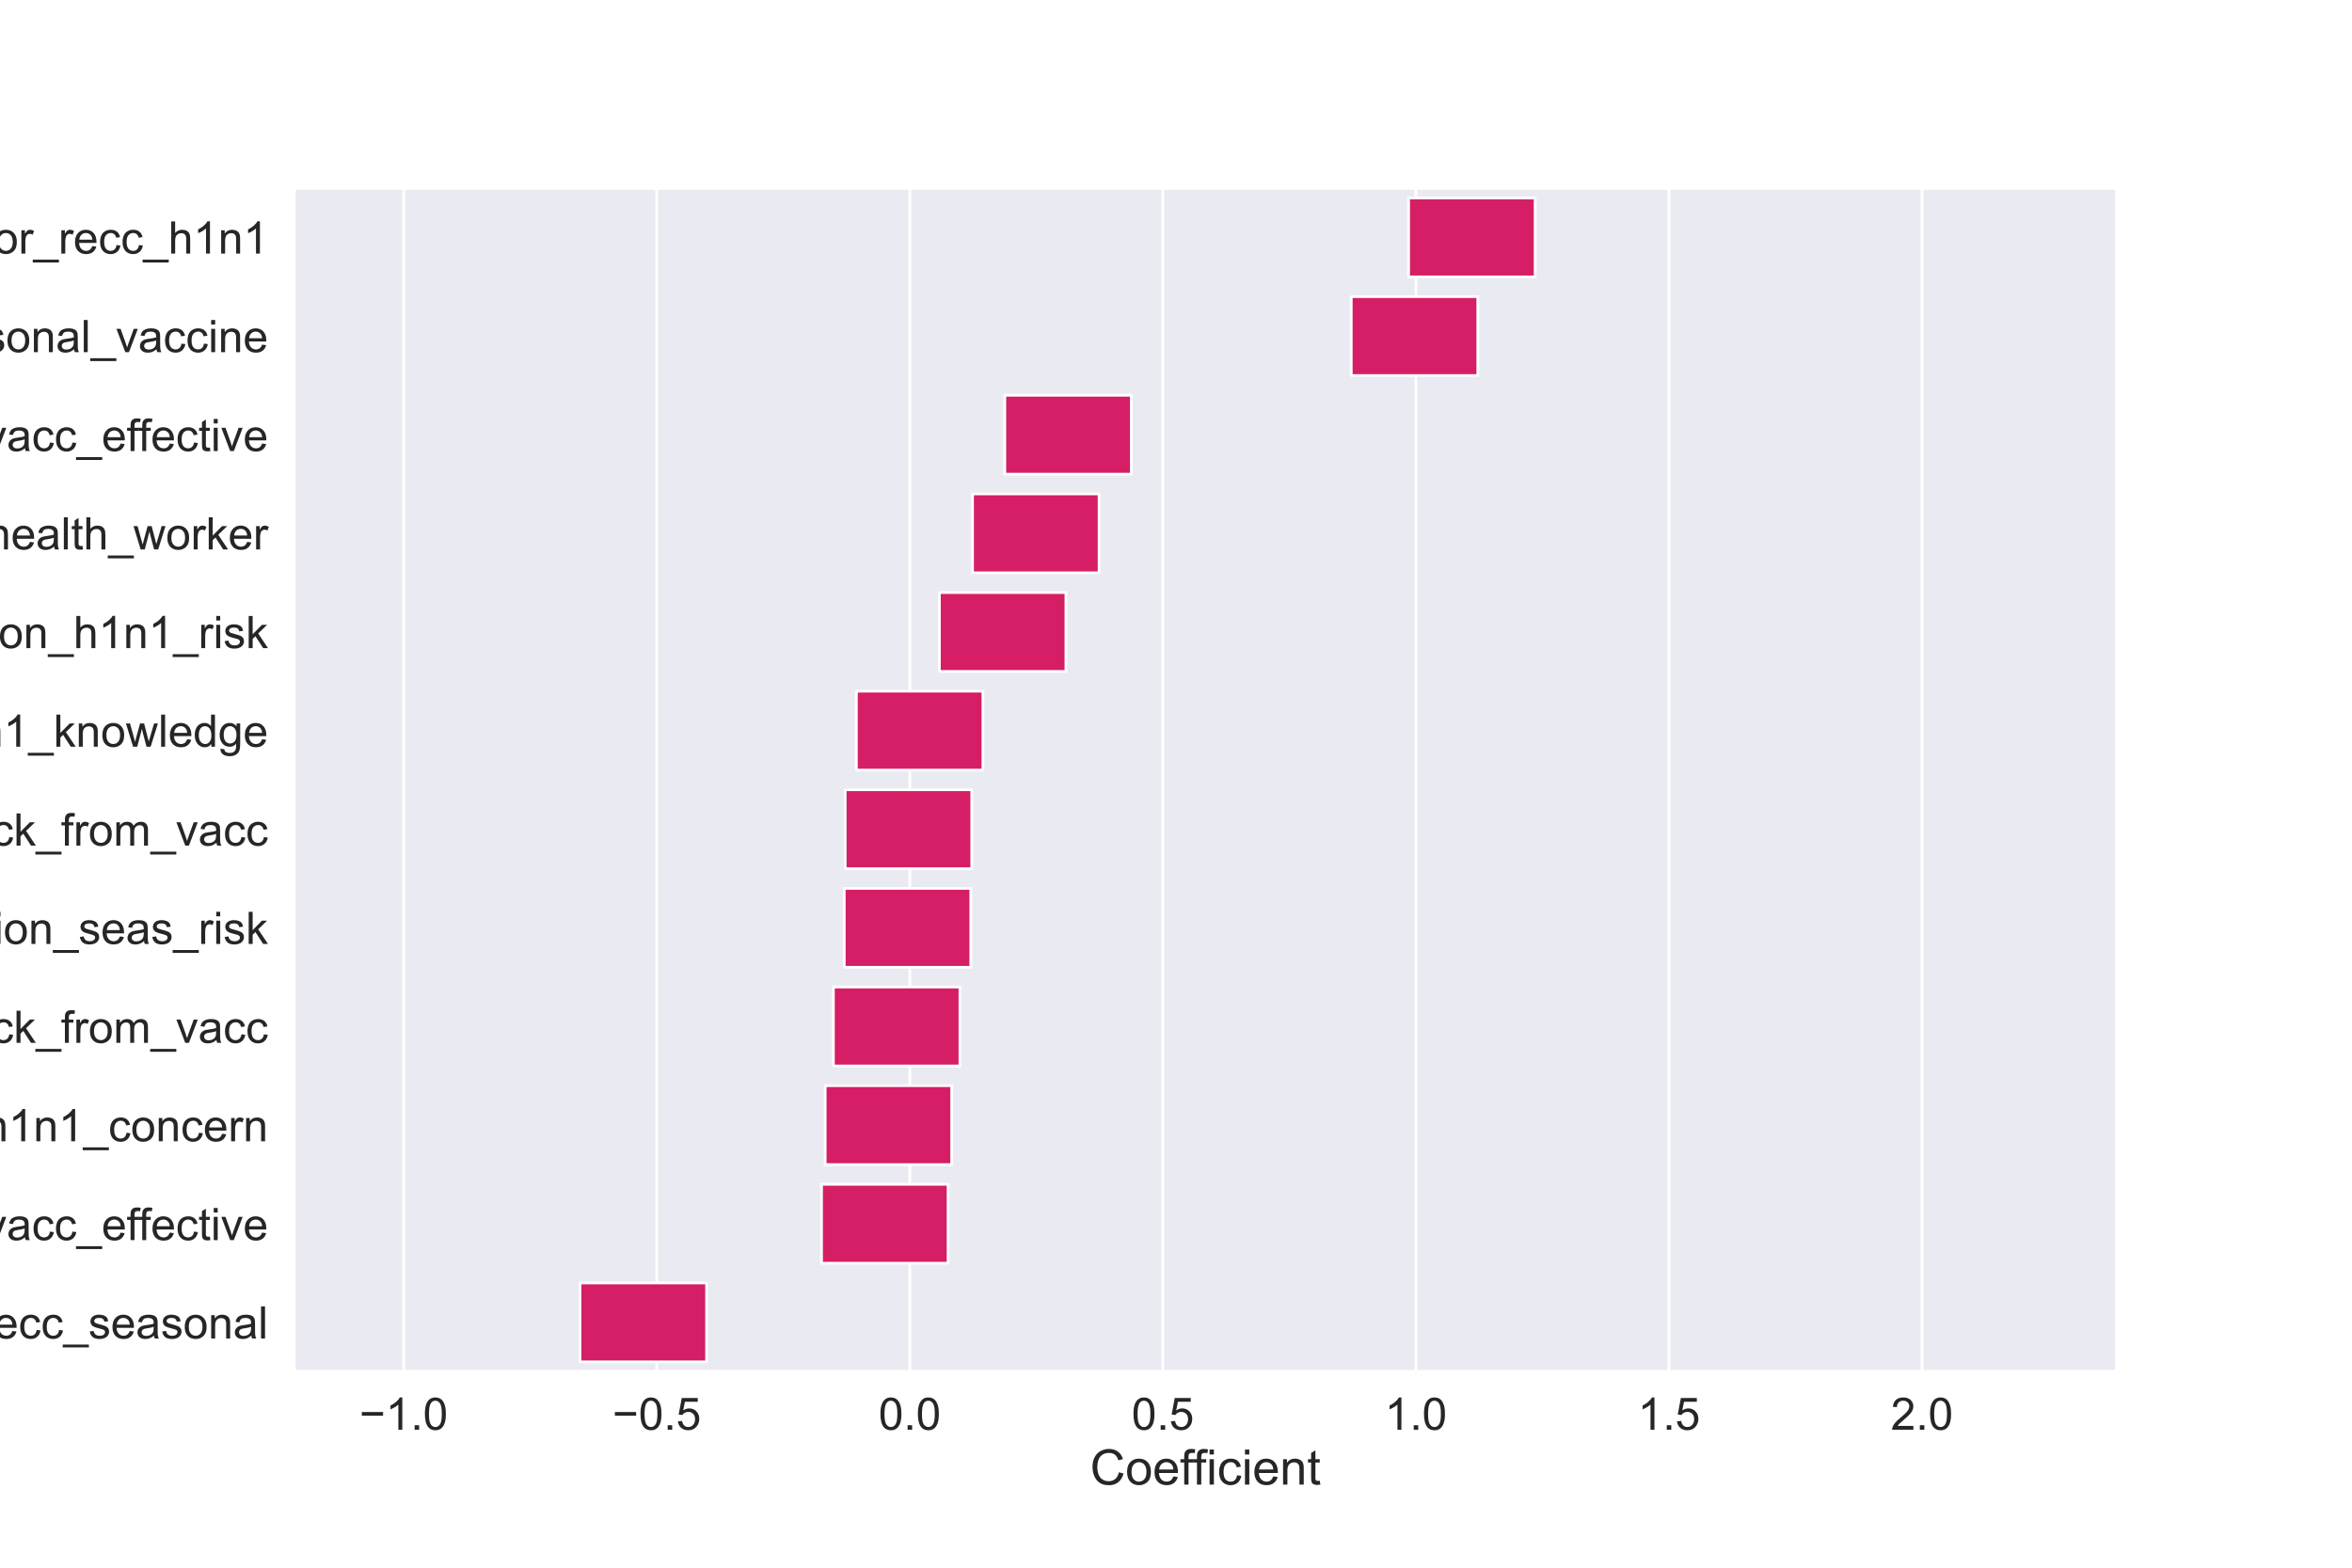 <?xml version="1.0" encoding="utf-8" standalone="no"?>
<!DOCTYPE svg PUBLIC "-//W3C//DTD SVG 1.1//EN"
  "http://www.w3.org/Graphics/SVG/1.1/DTD/svg11.dtd">
<!-- Created with matplotlib (https://matplotlib.org/) -->
<svg height="576pt" version="1.1" viewBox="0 0 864 576" width="864pt" xmlns="http://www.w3.org/2000/svg" xmlns:xlink="http://www.w3.org/1999/xlink">
 <defs>
  <style type="text/css">*{stroke-linecap:butt;stroke-linejoin:round;}</style>
 </defs>
 <g id="figure_1">
  <g id="patch_1">
   <path d="M 0 576 
L 864 576 
L 864 0 
L 0 0 
z
" style="fill:#ffffff;"/>
  </g>
  <g id="axes_1">
   <g id="patch_2">
    <path d="M 108 504 
L 777.6 504 
L 777.6 69.12 
L 108 69.12 
z
" style="fill:#eaeaf2;"/>
   </g>
   <g id="matplotlib.axis_1">
    <g id="xtick_1">
     <g id="line2d_1">
      <path clip-path="url(#pd61bb22410)" d="M 148.289 504 
L 148.289 69.12 
" style="fill:none;stroke:#ffffff;stroke-linecap:round;"/>
     </g>
     <g id="text_1">
      <!-- −1.0 -->
      <g style="fill:#262626;" transform="translate(132.003 525.31)scale(0.165 -0.165)">
       <defs>
        <path d="M 52.828 31.203 
L 5.562 31.203 
L 5.562 39.406 
L 52.828 39.406 
z
" id="ArialMT-8722"/>
        <path d="M 37.25 0 
L 28.469 0 
L 28.469 56 
Q 25.297 52.984 20.141 49.953 
Q 14.984 46.922 10.891 45.406 
L 10.891 53.906 
Q 18.266 57.375 23.781 62.297 
Q 29.297 67.234 31.594 71.875 
L 37.25 71.875 
z
" id="ArialMT-49"/>
        <path d="M 9.078 0 
L 9.078 10.016 
L 19.094 10.016 
L 19.094 0 
z
" id="ArialMT-46"/>
        <path d="M 4.156 35.297 
Q 4.156 48 6.766 55.734 
Q 9.375 63.484 14.516 67.672 
Q 19.672 71.875 27.484 71.875 
Q 33.25 71.875 37.594 69.547 
Q 41.938 67.234 44.766 62.859 
Q 47.609 58.5 49.219 52.219 
Q 50.828 45.953 50.828 35.297 
Q 50.828 22.703 48.234 14.969 
Q 45.656 7.234 40.5 3 
Q 35.359 -1.219 27.484 -1.219 
Q 17.141 -1.219 11.234 6.203 
Q 4.156 15.141 4.156 35.297 
z
M 13.188 35.297 
Q 13.188 17.672 17.312 11.828 
Q 21.438 6 27.484 6 
Q 33.547 6 37.672 11.859 
Q 41.797 17.719 41.797 35.297 
Q 41.797 52.984 37.672 58.781 
Q 33.547 64.594 27.391 64.594 
Q 21.344 64.594 17.719 59.469 
Q 13.188 52.938 13.188 35.297 
z
" id="ArialMT-48"/>
       </defs>
       <use xlink:href="#ArialMT-8722"/>
       <use x="58.398" xlink:href="#ArialMT-49"/>
       <use x="114.014" xlink:href="#ArialMT-46"/>
       <use x="141.797" xlink:href="#ArialMT-48"/>
      </g>
     </g>
    </g>
    <g id="xtick_2">
     <g id="line2d_2">
      <path clip-path="url(#pd61bb22410)" d="M 241.247 504 
L 241.247 69.12 
" style="fill:none;stroke:#ffffff;stroke-linecap:round;"/>
     </g>
     <g id="text_2">
      <!-- −0.5 -->
      <g style="fill:#262626;" transform="translate(224.961 525.31)scale(0.165 -0.165)">
       <defs>
        <path d="M 4.156 18.75 
L 13.375 19.531 
Q 14.406 12.797 18.141 9.391 
Q 21.875 6 27.156 6 
Q 33.5 6 37.891 10.781 
Q 42.281 15.578 42.281 23.484 
Q 42.281 31 38.062 35.344 
Q 33.844 39.703 27 39.703 
Q 22.75 39.703 19.328 37.766 
Q 15.922 35.844 13.969 32.766 
L 5.719 33.844 
L 12.641 70.609 
L 48.25 70.609 
L 48.25 62.203 
L 19.672 62.203 
L 15.828 42.969 
Q 22.266 47.469 29.344 47.469 
Q 38.719 47.469 45.156 40.969 
Q 51.609 34.469 51.609 24.266 
Q 51.609 14.547 45.953 7.469 
Q 39.062 -1.219 27.156 -1.219 
Q 17.391 -1.219 11.203 4.25 
Q 5.031 9.719 4.156 18.75 
z
" id="ArialMT-53"/>
       </defs>
       <use xlink:href="#ArialMT-8722"/>
       <use x="58.398" xlink:href="#ArialMT-48"/>
       <use x="114.014" xlink:href="#ArialMT-46"/>
       <use x="141.797" xlink:href="#ArialMT-53"/>
      </g>
     </g>
    </g>
    <g id="xtick_3">
     <g id="line2d_3">
      <path clip-path="url(#pd61bb22410)" d="M 334.205 504 
L 334.205 69.12 
" style="fill:none;stroke:#ffffff;stroke-linecap:round;"/>
     </g>
     <g id="text_3">
      <!-- 0.0 -->
      <g style="fill:#262626;" transform="translate(322.737 525.31)scale(0.165 -0.165)">
       <use xlink:href="#ArialMT-48"/>
       <use x="55.615" xlink:href="#ArialMT-46"/>
       <use x="83.398" xlink:href="#ArialMT-48"/>
      </g>
     </g>
    </g>
    <g id="xtick_4">
     <g id="line2d_4">
      <path clip-path="url(#pd61bb22410)" d="M 427.163 504 
L 427.163 69.12 
" style="fill:none;stroke:#ffffff;stroke-linecap:round;"/>
     </g>
     <g id="text_4">
      <!-- 0.5 -->
      <g style="fill:#262626;" transform="translate(415.695 525.31)scale(0.165 -0.165)">
       <use xlink:href="#ArialMT-48"/>
       <use x="55.615" xlink:href="#ArialMT-46"/>
       <use x="83.398" xlink:href="#ArialMT-53"/>
      </g>
     </g>
    </g>
    <g id="xtick_5">
     <g id="line2d_5">
      <path clip-path="url(#pd61bb22410)" d="M 520.121 504 
L 520.121 69.12 
" style="fill:none;stroke:#ffffff;stroke-linecap:round;"/>
     </g>
     <g id="text_5">
      <!-- 1.0 -->
      <g style="fill:#262626;" transform="translate(508.653 525.31)scale(0.165 -0.165)">
       <use xlink:href="#ArialMT-49"/>
       <use x="55.615" xlink:href="#ArialMT-46"/>
       <use x="83.398" xlink:href="#ArialMT-48"/>
      </g>
     </g>
    </g>
    <g id="xtick_6">
     <g id="line2d_6">
      <path clip-path="url(#pd61bb22410)" d="M 613.078 504 
L 613.078 69.12 
" style="fill:none;stroke:#ffffff;stroke-linecap:round;"/>
     </g>
     <g id="text_6">
      <!-- 1.5 -->
      <g style="fill:#262626;" transform="translate(601.611 525.31)scale(0.165 -0.165)">
       <use xlink:href="#ArialMT-49"/>
       <use x="55.615" xlink:href="#ArialMT-46"/>
       <use x="83.398" xlink:href="#ArialMT-53"/>
      </g>
     </g>
    </g>
    <g id="xtick_7">
     <g id="line2d_7">
      <path clip-path="url(#pd61bb22410)" d="M 706.036 504 
L 706.036 69.12 
" style="fill:none;stroke:#ffffff;stroke-linecap:round;"/>
     </g>
     <g id="text_7">
      <!-- 2.0 -->
      <g style="fill:#262626;" transform="translate(694.569 525.31)scale(0.165 -0.165)">
       <defs>
        <path d="M 50.344 8.453 
L 50.344 0 
L 3.031 0 
Q 2.938 3.172 4.047 6.109 
Q 5.859 10.938 9.828 15.625 
Q 13.812 20.312 21.344 26.469 
Q 33.016 36.031 37.109 41.625 
Q 41.219 47.219 41.219 52.203 
Q 41.219 57.422 37.469 61 
Q 33.734 64.594 27.734 64.594 
Q 21.391 64.594 17.578 60.781 
Q 13.766 56.984 13.719 50.25 
L 4.688 51.172 
Q 5.609 61.281 11.656 66.578 
Q 17.719 71.875 27.938 71.875 
Q 38.234 71.875 44.234 66.156 
Q 50.25 60.453 50.25 52 
Q 50.25 47.703 48.484 43.547 
Q 46.734 39.406 42.656 34.812 
Q 38.578 30.219 29.109 22.219 
Q 21.188 15.578 18.938 13.203 
Q 16.703 10.844 15.234 8.453 
z
" id="ArialMT-50"/>
       </defs>
       <use xlink:href="#ArialMT-50"/>
       <use x="55.615" xlink:href="#ArialMT-46"/>
       <use x="83.398" xlink:href="#ArialMT-48"/>
      </g>
     </g>
    </g>
    <g id="text_8">
     <!-- Coefficient -->
     <g style="fill:#262626;" transform="translate(400.438 545.474)scale(0.18 -0.18)">
      <defs>
       <path d="M 58.797 25.094 
L 68.266 22.703 
Q 65.281 11.031 57.547 4.906 
Q 49.812 -1.219 38.625 -1.219 
Q 27.047 -1.219 19.797 3.484 
Q 12.547 8.203 8.766 17.141 
Q 4.984 26.078 4.984 36.328 
Q 4.984 47.516 9.25 55.828 
Q 13.531 64.156 21.406 68.469 
Q 29.297 72.797 38.766 72.797 
Q 49.516 72.797 56.828 67.328 
Q 64.156 61.859 67.047 51.953 
L 57.719 49.75 
Q 55.219 57.562 50.484 61.125 
Q 45.75 64.703 38.578 64.703 
Q 30.328 64.703 24.781 60.734 
Q 19.234 56.781 16.984 50.109 
Q 14.75 43.453 14.75 36.375 
Q 14.75 27.25 17.406 20.438 
Q 20.062 13.625 25.672 10.25 
Q 31.297 6.891 37.844 6.891 
Q 45.797 6.891 51.312 11.469 
Q 56.844 16.062 58.797 25.094 
z
" id="ArialMT-67"/>
       <path d="M 3.328 25.922 
Q 3.328 40.328 11.328 47.266 
Q 18.016 53.031 27.641 53.031 
Q 38.328 53.031 45.109 46.016 
Q 51.906 39.016 51.906 26.656 
Q 51.906 16.656 48.906 10.906 
Q 45.906 5.172 40.156 2 
Q 34.422 -1.172 27.641 -1.172 
Q 16.75 -1.172 10.031 5.812 
Q 3.328 12.797 3.328 25.922 
z
M 12.359 25.922 
Q 12.359 15.969 16.703 11.016 
Q 21.047 6.062 27.641 6.062 
Q 34.188 6.062 38.531 11.031 
Q 42.875 16.016 42.875 26.219 
Q 42.875 35.844 38.5 40.797 
Q 34.125 45.75 27.641 45.75 
Q 21.047 45.75 16.703 40.812 
Q 12.359 35.891 12.359 25.922 
z
" id="ArialMT-111"/>
       <path d="M 42.094 16.703 
L 51.172 15.578 
Q 49.031 7.625 43.219 3.219 
Q 37.406 -1.172 28.375 -1.172 
Q 17 -1.172 10.328 5.828 
Q 3.656 12.844 3.656 25.484 
Q 3.656 38.578 10.391 45.797 
Q 17.141 53.031 27.875 53.031 
Q 38.281 53.031 44.875 45.953 
Q 51.469 38.875 51.469 26.031 
Q 51.469 25.25 51.422 23.688 
L 12.75 23.688 
Q 13.234 15.141 17.578 10.594 
Q 21.922 6.062 28.422 6.062 
Q 33.25 6.062 36.672 8.594 
Q 40.094 11.141 42.094 16.703 
z
M 13.234 30.906 
L 42.188 30.906 
Q 41.609 37.453 38.875 40.719 
Q 34.672 45.797 27.984 45.797 
Q 21.922 45.797 17.797 41.75 
Q 13.672 37.703 13.234 30.906 
z
" id="ArialMT-101"/>
       <path d="M 8.688 0 
L 8.688 45.016 
L 0.922 45.016 
L 0.922 51.859 
L 8.688 51.859 
L 8.688 57.375 
Q 8.688 62.594 9.625 65.141 
Q 10.891 68.562 14.078 70.672 
Q 17.281 72.797 23.047 72.797 
Q 26.766 72.797 31.25 71.922 
L 29.938 64.266 
Q 27.203 64.75 24.75 64.75 
Q 20.75 64.75 19.094 63.031 
Q 17.438 61.328 17.438 56.641 
L 17.438 51.859 
L 27.547 51.859 
L 27.547 45.016 
L 17.438 45.016 
L 17.438 0 
z
" id="ArialMT-102"/>
       <path d="M 6.641 61.469 
L 6.641 71.578 
L 15.438 71.578 
L 15.438 61.469 
z
M 6.641 0 
L 6.641 51.859 
L 15.438 51.859 
L 15.438 0 
z
" id="ArialMT-105"/>
       <path d="M 40.438 19 
L 49.078 17.875 
Q 47.656 8.938 41.812 3.875 
Q 35.984 -1.172 27.484 -1.172 
Q 16.844 -1.172 10.375 5.781 
Q 3.906 12.75 3.906 25.734 
Q 3.906 34.125 6.688 40.422 
Q 9.469 46.734 15.156 49.875 
Q 20.844 53.031 27.547 53.031 
Q 35.984 53.031 41.359 48.75 
Q 46.734 44.484 48.25 36.625 
L 39.703 35.297 
Q 38.484 40.531 35.375 43.156 
Q 32.281 45.797 27.875 45.797 
Q 21.234 45.797 17.078 41.031 
Q 12.938 36.281 12.938 25.984 
Q 12.938 15.531 16.938 10.797 
Q 20.953 6.062 27.391 6.062 
Q 32.562 6.062 36.031 9.234 
Q 39.5 12.406 40.438 19 
z
" id="ArialMT-99"/>
       <path d="M 6.594 0 
L 6.594 51.859 
L 14.5 51.859 
L 14.5 44.484 
Q 20.219 53.031 31 53.031 
Q 35.688 53.031 39.625 51.344 
Q 43.562 49.656 45.516 46.922 
Q 47.469 44.188 48.25 40.438 
Q 48.734 37.984 48.734 31.891 
L 48.734 0 
L 39.938 0 
L 39.938 31.547 
Q 39.938 36.922 38.906 39.578 
Q 37.891 42.234 35.281 43.812 
Q 32.672 45.406 29.156 45.406 
Q 23.531 45.406 19.453 41.844 
Q 15.375 38.281 15.375 28.328 
L 15.375 0 
z
" id="ArialMT-110"/>
       <path d="M 25.781 7.859 
L 27.047 0.094 
Q 23.344 -0.688 20.406 -0.688 
Q 15.625 -0.688 12.984 0.828 
Q 10.359 2.344 9.281 4.812 
Q 8.203 7.281 8.203 15.188 
L 8.203 45.016 
L 1.766 45.016 
L 1.766 51.859 
L 8.203 51.859 
L 8.203 64.703 
L 16.938 69.969 
L 16.938 51.859 
L 25.781 51.859 
L 25.781 45.016 
L 16.938 45.016 
L 16.938 14.703 
Q 16.938 10.938 17.406 9.859 
Q 17.875 8.797 18.922 8.156 
Q 19.969 7.516 21.922 7.516 
Q 23.391 7.516 25.781 7.859 
z
" id="ArialMT-116"/>
      </defs>
      <use xlink:href="#ArialMT-67"/>
      <use x="72.217" xlink:href="#ArialMT-111"/>
      <use x="127.832" xlink:href="#ArialMT-101"/>
      <use x="183.447" xlink:href="#ArialMT-102"/>
      <use x="209.48" xlink:href="#ArialMT-102"/>
      <use x="237.264" xlink:href="#ArialMT-105"/>
      <use x="259.48" xlink:href="#ArialMT-99"/>
      <use x="309.48" xlink:href="#ArialMT-105"/>
      <use x="331.697" xlink:href="#ArialMT-101"/>
      <use x="387.312" xlink:href="#ArialMT-110"/>
      <use x="442.928" xlink:href="#ArialMT-116"/>
     </g>
    </g>
   </g>
   <g id="matplotlib.axis_2">
    <g id="ytick_1">
     <g id="text_9">
      <!-- doctor_recc_h1n1 -->
      <g style="fill:#262626;" transform="translate(-33.577 93.17)scale(0.165 -0.165)">
       <defs>
        <path d="M 40.234 0 
L 40.234 6.547 
Q 35.297 -1.172 25.734 -1.172 
Q 19.531 -1.172 14.328 2.25 
Q 9.125 5.672 6.266 11.797 
Q 3.422 17.922 3.422 25.875 
Q 3.422 33.641 6 39.969 
Q 8.594 46.297 13.766 49.656 
Q 18.953 53.031 25.344 53.031 
Q 30.031 53.031 33.688 51.047 
Q 37.359 49.078 39.656 45.906 
L 39.656 71.578 
L 48.391 71.578 
L 48.391 0 
z
M 12.453 25.875 
Q 12.453 15.922 16.641 10.984 
Q 20.844 6.062 26.562 6.062 
Q 32.328 6.062 36.344 10.766 
Q 40.375 15.484 40.375 25.141 
Q 40.375 35.797 36.266 40.766 
Q 32.172 45.75 26.172 45.75 
Q 20.312 45.75 16.375 40.969 
Q 12.453 36.188 12.453 25.875 
z
" id="ArialMT-100"/>
        <path d="M 6.5 0 
L 6.5 51.859 
L 14.406 51.859 
L 14.406 44 
Q 17.438 49.516 20 51.266 
Q 22.562 53.031 25.641 53.031 
Q 30.078 53.031 34.672 50.203 
L 31.641 42.047 
Q 28.422 43.953 25.203 43.953 
Q 22.312 43.953 20.016 42.219 
Q 17.719 40.484 16.75 37.406 
Q 15.281 32.719 15.281 27.156 
L 15.281 0 
z
" id="ArialMT-114"/>
        <path d="M -1.516 -19.875 
L -1.516 -13.531 
L 56.734 -13.531 
L 56.734 -19.875 
z
" id="ArialMT-95"/>
        <path d="M 6.594 0 
L 6.594 71.578 
L 15.375 71.578 
L 15.375 45.906 
Q 21.531 53.031 30.906 53.031 
Q 36.672 53.031 40.922 50.75 
Q 45.172 48.484 47 44.484 
Q 48.828 40.484 48.828 32.859 
L 48.828 0 
L 40.047 0 
L 40.047 32.859 
Q 40.047 39.453 37.188 42.453 
Q 34.328 45.453 29.109 45.453 
Q 25.203 45.453 21.75 43.422 
Q 18.312 41.406 16.844 37.938 
Q 15.375 34.469 15.375 28.375 
L 15.375 0 
z
" id="ArialMT-104"/>
       </defs>
       <use xlink:href="#ArialMT-100"/>
       <use x="55.615" xlink:href="#ArialMT-111"/>
       <use x="111.23" xlink:href="#ArialMT-99"/>
       <use x="161.23" xlink:href="#ArialMT-116"/>
       <use x="189.014" xlink:href="#ArialMT-111"/>
       <use x="244.629" xlink:href="#ArialMT-114"/>
       <use x="277.93" xlink:href="#ArialMT-95"/>
       <use x="333.545" xlink:href="#ArialMT-114"/>
       <use x="366.846" xlink:href="#ArialMT-101"/>
       <use x="422.461" xlink:href="#ArialMT-99"/>
       <use x="472.461" xlink:href="#ArialMT-99"/>
       <use x="522.461" xlink:href="#ArialMT-95"/>
       <use x="578.076" xlink:href="#ArialMT-104"/>
       <use x="633.691" xlink:href="#ArialMT-49"/>
       <use x="689.307" xlink:href="#ArialMT-110"/>
       <use x="744.922" xlink:href="#ArialMT-49"/>
      </g>
     </g>
    </g>
    <g id="ytick_2">
     <g id="text_10">
      <!-- seasonal_vaccine -->
      <g style="fill:#262626;" transform="translate(-32.662 129.385)scale(0.165 -0.165)">
       <defs>
        <path d="M 3.078 15.484 
L 11.766 16.844 
Q 12.5 11.625 15.844 8.844 
Q 19.188 6.062 25.203 6.062 
Q 31.25 6.062 34.172 8.516 
Q 37.109 10.984 37.109 14.312 
Q 37.109 17.281 34.516 19 
Q 32.719 20.172 25.531 21.969 
Q 15.875 24.422 12.141 26.203 
Q 8.406 27.984 6.469 31.125 
Q 4.547 34.281 4.547 38.094 
Q 4.547 41.547 6.125 44.5 
Q 7.719 47.469 10.453 49.422 
Q 12.5 50.922 16.031 51.969 
Q 19.578 53.031 23.641 53.031 
Q 29.734 53.031 34.344 51.266 
Q 38.969 49.516 41.156 46.5 
Q 43.359 43.5 44.188 38.484 
L 35.594 37.312 
Q 35.016 41.312 32.203 43.547 
Q 29.391 45.797 24.266 45.797 
Q 18.219 45.797 15.625 43.797 
Q 13.031 41.797 13.031 39.109 
Q 13.031 37.406 14.109 36.031 
Q 15.188 34.625 17.484 33.688 
Q 18.797 33.203 25.25 31.453 
Q 34.578 28.953 38.25 27.359 
Q 41.938 25.781 44.031 22.75 
Q 46.141 19.734 46.141 15.234 
Q 46.141 10.844 43.578 6.953 
Q 41.016 3.078 36.172 0.953 
Q 31.344 -1.172 25.25 -1.172 
Q 15.141 -1.172 9.844 3.031 
Q 4.547 7.234 3.078 15.484 
z
" id="ArialMT-115"/>
        <path d="M 40.438 6.391 
Q 35.547 2.25 31.031 0.531 
Q 26.516 -1.172 21.344 -1.172 
Q 12.797 -1.172 8.203 3 
Q 3.609 7.172 3.609 13.672 
Q 3.609 17.484 5.344 20.625 
Q 7.078 23.781 9.891 25.688 
Q 12.703 27.594 16.219 28.562 
Q 18.797 29.25 24.031 29.891 
Q 34.672 31.156 39.703 32.906 
Q 39.75 34.719 39.75 35.203 
Q 39.75 40.578 37.25 42.781 
Q 33.891 45.75 27.25 45.75 
Q 21.047 45.75 18.094 43.578 
Q 15.141 41.406 13.719 35.891 
L 5.125 37.062 
Q 6.297 42.578 8.984 45.969 
Q 11.672 49.359 16.75 51.188 
Q 21.828 53.031 28.516 53.031 
Q 35.156 53.031 39.297 51.469 
Q 43.453 49.906 45.406 47.531 
Q 47.359 45.172 48.141 41.547 
Q 48.578 39.312 48.578 33.453 
L 48.578 21.734 
Q 48.578 9.469 49.141 6.219 
Q 49.703 2.984 51.375 0 
L 42.188 0 
Q 40.828 2.734 40.438 6.391 
z
M 39.703 26.031 
Q 34.906 24.078 25.344 22.703 
Q 19.922 21.922 17.672 20.938 
Q 15.438 19.969 14.203 18.094 
Q 12.984 16.219 12.984 13.922 
Q 12.984 10.406 15.641 8.062 
Q 18.312 5.719 23.438 5.719 
Q 28.516 5.719 32.469 7.938 
Q 36.422 10.156 38.281 14.016 
Q 39.703 17 39.703 22.797 
z
" id="ArialMT-97"/>
        <path d="M 6.391 0 
L 6.391 71.578 
L 15.188 71.578 
L 15.188 0 
z
" id="ArialMT-108"/>
        <path d="M 21 0 
L 1.266 51.859 
L 10.547 51.859 
L 21.688 20.797 
Q 23.484 15.766 25 10.359 
Q 26.172 14.453 28.266 20.219 
L 39.797 51.859 
L 48.828 51.859 
L 29.203 0 
z
" id="ArialMT-118"/>
       </defs>
       <use xlink:href="#ArialMT-115"/>
       <use x="50" xlink:href="#ArialMT-101"/>
       <use x="105.615" xlink:href="#ArialMT-97"/>
       <use x="161.23" xlink:href="#ArialMT-115"/>
       <use x="211.23" xlink:href="#ArialMT-111"/>
       <use x="266.846" xlink:href="#ArialMT-110"/>
       <use x="322.461" xlink:href="#ArialMT-97"/>
       <use x="378.076" xlink:href="#ArialMT-108"/>
       <use x="400.293" xlink:href="#ArialMT-95"/>
       <use x="455.908" xlink:href="#ArialMT-118"/>
       <use x="505.908" xlink:href="#ArialMT-97"/>
       <use x="561.523" xlink:href="#ArialMT-99"/>
       <use x="611.523" xlink:href="#ArialMT-99"/>
       <use x="661.523" xlink:href="#ArialMT-105"/>
       <use x="683.74" xlink:href="#ArialMT-110"/>
       <use x="739.355" xlink:href="#ArialMT-101"/>
      </g>
     </g>
    </g>
    <g id="ytick_3">
     <g id="text_11">
      <!-- opinion_h1n1_vacc_effective -->
      <g style="fill:#262626;" transform="translate(-114.02 165.726)scale(0.165 -0.165)">
       <defs>
        <path d="M 6.594 -19.875 
L 6.594 51.859 
L 14.594 51.859 
L 14.594 45.125 
Q 17.438 49.078 21 51.047 
Q 24.562 53.031 29.641 53.031 
Q 36.281 53.031 41.359 49.609 
Q 46.438 46.188 49.016 39.953 
Q 51.609 33.734 51.609 26.312 
Q 51.609 18.359 48.75 11.984 
Q 45.906 5.609 40.453 2.219 
Q 35.016 -1.172 29 -1.172 
Q 24.609 -1.172 21.109 0.688 
Q 17.625 2.547 15.375 5.375 
L 15.375 -19.875 
z
M 14.547 25.641 
Q 14.547 15.625 18.594 10.844 
Q 22.656 6.062 28.422 6.062 
Q 34.281 6.062 38.453 11.016 
Q 42.625 15.969 42.625 26.375 
Q 42.625 36.281 38.547 41.203 
Q 34.469 46.141 28.812 46.141 
Q 23.188 46.141 18.859 40.891 
Q 14.547 35.641 14.547 25.641 
z
" id="ArialMT-112"/>
       </defs>
       <use xlink:href="#ArialMT-111"/>
       <use x="55.615" xlink:href="#ArialMT-112"/>
       <use x="111.23" xlink:href="#ArialMT-105"/>
       <use x="133.447" xlink:href="#ArialMT-110"/>
       <use x="189.062" xlink:href="#ArialMT-105"/>
       <use x="211.279" xlink:href="#ArialMT-111"/>
       <use x="266.895" xlink:href="#ArialMT-110"/>
       <use x="322.51" xlink:href="#ArialMT-95"/>
       <use x="378.125" xlink:href="#ArialMT-104"/>
       <use x="433.74" xlink:href="#ArialMT-49"/>
       <use x="489.355" xlink:href="#ArialMT-110"/>
       <use x="544.971" xlink:href="#ArialMT-49"/>
       <use x="600.586" xlink:href="#ArialMT-95"/>
       <use x="656.201" xlink:href="#ArialMT-118"/>
       <use x="706.201" xlink:href="#ArialMT-97"/>
       <use x="761.816" xlink:href="#ArialMT-99"/>
       <use x="811.816" xlink:href="#ArialMT-99"/>
       <use x="861.816" xlink:href="#ArialMT-95"/>
       <use x="917.432" xlink:href="#ArialMT-101"/>
       <use x="973.047" xlink:href="#ArialMT-102"/>
       <use x="999.08" xlink:href="#ArialMT-102"/>
       <use x="1026.863" xlink:href="#ArialMT-101"/>
       <use x="1082.479" xlink:href="#ArialMT-99"/>
       <use x="1132.479" xlink:href="#ArialMT-116"/>
       <use x="1160.262" xlink:href="#ArialMT-105"/>
       <use x="1182.479" xlink:href="#ArialMT-118"/>
       <use x="1232.479" xlink:href="#ArialMT-101"/>
      </g>
     </g>
    </g>
    <g id="ytick_4">
     <g id="text_12">
      <!-- health_worker -->
      <g style="fill:#262626;" transform="translate(-5.133 201.865)scale(0.165 -0.165)">
       <defs>
        <path d="M 16.156 0 
L 0.297 51.859 
L 9.375 51.859 
L 17.625 21.922 
L 20.703 10.797 
Q 20.906 11.625 23.391 21.484 
L 31.641 51.859 
L 40.672 51.859 
L 48.438 21.781 
L 51.031 11.859 
L 54 21.875 
L 62.891 51.859 
L 71.438 51.859 
L 55.219 0 
L 46.094 0 
L 37.844 31.062 
L 35.844 39.891 
L 25.344 0 
z
" id="ArialMT-119"/>
        <path d="M 6.641 0 
L 6.641 71.578 
L 15.438 71.578 
L 15.438 30.766 
L 36.234 51.859 
L 47.609 51.859 
L 27.781 32.625 
L 49.609 0 
L 38.766 0 
L 21.625 26.516 
L 15.438 20.562 
L 15.438 0 
z
" id="ArialMT-107"/>
       </defs>
       <use xlink:href="#ArialMT-104"/>
       <use x="55.615" xlink:href="#ArialMT-101"/>
       <use x="111.23" xlink:href="#ArialMT-97"/>
       <use x="166.846" xlink:href="#ArialMT-108"/>
       <use x="189.062" xlink:href="#ArialMT-116"/>
       <use x="216.846" xlink:href="#ArialMT-104"/>
       <use x="272.461" xlink:href="#ArialMT-95"/>
       <use x="328.076" xlink:href="#ArialMT-119"/>
       <use x="400.293" xlink:href="#ArialMT-111"/>
       <use x="455.908" xlink:href="#ArialMT-114"/>
       <use x="489.209" xlink:href="#ArialMT-107"/>
       <use x="539.209" xlink:href="#ArialMT-101"/>
       <use x="594.824" xlink:href="#ArialMT-114"/>
      </g>
     </g>
    </g>
    <g id="ytick_5">
     <g id="text_13">
      <!-- opinion_h1n1_risk -->
      <g style="fill:#262626;" transform="translate(-35.423 238.13)scale(0.165 -0.165)">
       <use xlink:href="#ArialMT-111"/>
       <use x="55.615" xlink:href="#ArialMT-112"/>
       <use x="111.23" xlink:href="#ArialMT-105"/>
       <use x="133.447" xlink:href="#ArialMT-110"/>
       <use x="189.062" xlink:href="#ArialMT-105"/>
       <use x="211.279" xlink:href="#ArialMT-111"/>
       <use x="266.895" xlink:href="#ArialMT-110"/>
       <use x="322.51" xlink:href="#ArialMT-95"/>
       <use x="378.125" xlink:href="#ArialMT-104"/>
       <use x="433.74" xlink:href="#ArialMT-49"/>
       <use x="489.355" xlink:href="#ArialMT-110"/>
       <use x="544.971" xlink:href="#ArialMT-49"/>
       <use x="600.586" xlink:href="#ArialMT-95"/>
       <use x="656.201" xlink:href="#ArialMT-114"/>
       <use x="689.502" xlink:href="#ArialMT-105"/>
       <use x="711.719" xlink:href="#ArialMT-115"/>
       <use x="761.719" xlink:href="#ArialMT-107"/>
      </g>
     </g>
    </g>
    <g id="ytick_6">
     <g id="text_14">
      <!-- h1n1_knowledge -->
      <g style="fill:#262626;" transform="translate(-26.263 274.37)scale(0.165 -0.165)">
       <defs>
        <path d="M 4.984 -4.297 
L 13.531 -5.562 
Q 14.062 -9.516 16.5 -11.328 
Q 19.781 -13.766 25.438 -13.766 
Q 31.547 -13.766 34.859 -11.328 
Q 38.188 -8.891 39.359 -4.5 
Q 40.047 -1.812 39.984 6.781 
Q 34.234 0 25.641 0 
Q 14.938 0 9.078 7.719 
Q 3.219 15.438 3.219 26.219 
Q 3.219 33.641 5.906 39.906 
Q 8.594 46.188 13.688 49.609 
Q 18.797 53.031 25.688 53.031 
Q 34.859 53.031 40.828 45.609 
L 40.828 51.859 
L 48.922 51.859 
L 48.922 7.031 
Q 48.922 -5.078 46.453 -10.125 
Q 44 -15.188 38.641 -18.109 
Q 33.297 -21.047 25.484 -21.047 
Q 16.219 -21.047 10.5 -16.875 
Q 4.781 -12.703 4.984 -4.297 
z
M 12.25 26.859 
Q 12.25 16.656 16.297 11.969 
Q 20.359 7.281 26.469 7.281 
Q 32.516 7.281 36.609 11.938 
Q 40.719 16.609 40.719 26.562 
Q 40.719 36.078 36.5 40.906 
Q 32.281 45.75 26.312 45.75 
Q 20.453 45.75 16.344 40.984 
Q 12.25 36.234 12.25 26.859 
z
" id="ArialMT-103"/>
       </defs>
       <use xlink:href="#ArialMT-104"/>
       <use x="55.615" xlink:href="#ArialMT-49"/>
       <use x="111.23" xlink:href="#ArialMT-110"/>
       <use x="166.846" xlink:href="#ArialMT-49"/>
       <use x="222.461" xlink:href="#ArialMT-95"/>
       <use x="278.076" xlink:href="#ArialMT-107"/>
       <use x="328.076" xlink:href="#ArialMT-110"/>
       <use x="383.691" xlink:href="#ArialMT-111"/>
       <use x="439.307" xlink:href="#ArialMT-119"/>
       <use x="511.523" xlink:href="#ArialMT-108"/>
       <use x="533.74" xlink:href="#ArialMT-101"/>
       <use x="589.355" xlink:href="#ArialMT-100"/>
       <use x="644.971" xlink:href="#ArialMT-103"/>
       <use x="700.586" xlink:href="#ArialMT-101"/>
      </g>
     </g>
    </g>
    <g id="ytick_7">
     <g id="text_15">
      <!-- opinion_h1n1_sick_from_vacc -->
      <g style="fill:#262626;" transform="translate(-123.453 310.686)scale(0.165 -0.165)">
       <defs>
        <path d="M 6.594 0 
L 6.594 51.859 
L 14.453 51.859 
L 14.453 44.578 
Q 16.891 48.391 20.938 50.703 
Q 25 53.031 30.172 53.031 
Q 35.938 53.031 39.625 50.641 
Q 43.312 48.25 44.828 43.953 
Q 50.984 53.031 60.844 53.031 
Q 68.562 53.031 72.703 48.75 
Q 76.859 44.484 76.859 35.594 
L 76.859 0 
L 68.109 0 
L 68.109 32.672 
Q 68.109 37.938 67.25 40.25 
Q 66.406 42.578 64.156 43.984 
Q 61.922 45.406 58.891 45.406 
Q 53.422 45.406 49.797 41.766 
Q 46.188 38.141 46.188 30.125 
L 46.188 0 
L 37.406 0 
L 37.406 33.688 
Q 37.406 39.547 35.25 42.469 
Q 33.109 45.406 28.219 45.406 
Q 24.516 45.406 21.359 43.453 
Q 18.219 41.5 16.797 37.734 
Q 15.375 33.984 15.375 26.906 
L 15.375 0 
z
" id="ArialMT-109"/>
       </defs>
       <use xlink:href="#ArialMT-111"/>
       <use x="55.615" xlink:href="#ArialMT-112"/>
       <use x="111.23" xlink:href="#ArialMT-105"/>
       <use x="133.447" xlink:href="#ArialMT-110"/>
       <use x="189.062" xlink:href="#ArialMT-105"/>
       <use x="211.279" xlink:href="#ArialMT-111"/>
       <use x="266.895" xlink:href="#ArialMT-110"/>
       <use x="322.51" xlink:href="#ArialMT-95"/>
       <use x="378.125" xlink:href="#ArialMT-104"/>
       <use x="433.74" xlink:href="#ArialMT-49"/>
       <use x="489.355" xlink:href="#ArialMT-110"/>
       <use x="544.971" xlink:href="#ArialMT-49"/>
       <use x="600.586" xlink:href="#ArialMT-95"/>
       <use x="656.201" xlink:href="#ArialMT-115"/>
       <use x="706.201" xlink:href="#ArialMT-105"/>
       <use x="728.418" xlink:href="#ArialMT-99"/>
       <use x="778.418" xlink:href="#ArialMT-107"/>
       <use x="828.418" xlink:href="#ArialMT-95"/>
       <use x="884.033" xlink:href="#ArialMT-102"/>
       <use x="911.816" xlink:href="#ArialMT-114"/>
       <use x="945.117" xlink:href="#ArialMT-111"/>
       <use x="1000.732" xlink:href="#ArialMT-109"/>
       <use x="1084.033" xlink:href="#ArialMT-95"/>
       <use x="1139.648" xlink:href="#ArialMT-118"/>
       <use x="1189.648" xlink:href="#ArialMT-97"/>
       <use x="1245.264" xlink:href="#ArialMT-99"/>
       <use x="1295.264" xlink:href="#ArialMT-99"/>
      </g>
     </g>
    </g>
    <g id="ytick_8">
     <g id="text_16">
      <!-- opinion_seas_risk -->
      <g style="fill:#262626;" transform="translate(-33.572 346.825)scale(0.165 -0.165)">
       <use xlink:href="#ArialMT-111"/>
       <use x="55.615" xlink:href="#ArialMT-112"/>
       <use x="111.23" xlink:href="#ArialMT-105"/>
       <use x="133.447" xlink:href="#ArialMT-110"/>
       <use x="189.062" xlink:href="#ArialMT-105"/>
       <use x="211.279" xlink:href="#ArialMT-111"/>
       <use x="266.895" xlink:href="#ArialMT-110"/>
       <use x="322.51" xlink:href="#ArialMT-95"/>
       <use x="378.125" xlink:href="#ArialMT-115"/>
       <use x="428.125" xlink:href="#ArialMT-101"/>
       <use x="483.74" xlink:href="#ArialMT-97"/>
       <use x="539.355" xlink:href="#ArialMT-115"/>
       <use x="589.355" xlink:href="#ArialMT-95"/>
       <use x="644.971" xlink:href="#ArialMT-114"/>
       <use x="678.271" xlink:href="#ArialMT-105"/>
       <use x="700.488" xlink:href="#ArialMT-115"/>
       <use x="750.488" xlink:href="#ArialMT-107"/>
      </g>
     </g>
    </g>
    <g id="ytick_9">
     <g id="text_17">
      <!-- opinion_seas_sick_from_vacc -->
      <g style="fill:#262626;" transform="translate(-121.602 383.166)scale(0.165 -0.165)">
       <use xlink:href="#ArialMT-111"/>
       <use x="55.615" xlink:href="#ArialMT-112"/>
       <use x="111.23" xlink:href="#ArialMT-105"/>
       <use x="133.447" xlink:href="#ArialMT-110"/>
       <use x="189.062" xlink:href="#ArialMT-105"/>
       <use x="211.279" xlink:href="#ArialMT-111"/>
       <use x="266.895" xlink:href="#ArialMT-110"/>
       <use x="322.51" xlink:href="#ArialMT-95"/>
       <use x="378.125" xlink:href="#ArialMT-115"/>
       <use x="428.125" xlink:href="#ArialMT-101"/>
       <use x="483.74" xlink:href="#ArialMT-97"/>
       <use x="539.355" xlink:href="#ArialMT-115"/>
       <use x="589.355" xlink:href="#ArialMT-95"/>
       <use x="644.971" xlink:href="#ArialMT-115"/>
       <use x="694.971" xlink:href="#ArialMT-105"/>
       <use x="717.188" xlink:href="#ArialMT-99"/>
       <use x="767.188" xlink:href="#ArialMT-107"/>
       <use x="817.188" xlink:href="#ArialMT-95"/>
       <use x="872.803" xlink:href="#ArialMT-102"/>
       <use x="900.586" xlink:href="#ArialMT-114"/>
       <use x="933.887" xlink:href="#ArialMT-111"/>
       <use x="989.502" xlink:href="#ArialMT-109"/>
       <use x="1072.803" xlink:href="#ArialMT-95"/>
       <use x="1128.418" xlink:href="#ArialMT-118"/>
       <use x="1178.418" xlink:href="#ArialMT-97"/>
       <use x="1234.033" xlink:href="#ArialMT-99"/>
       <use x="1284.033" xlink:href="#ArialMT-99"/>
      </g>
     </g>
    </g>
    <g id="ytick_10">
     <g id="text_18">
      <!-- h1n1_concern -->
      <g style="fill:#262626;" transform="translate(-6.074 419.33)scale(0.165 -0.165)">
       <use xlink:href="#ArialMT-104"/>
       <use x="55.615" xlink:href="#ArialMT-49"/>
       <use x="111.23" xlink:href="#ArialMT-110"/>
       <use x="166.846" xlink:href="#ArialMT-49"/>
       <use x="222.461" xlink:href="#ArialMT-95"/>
       <use x="278.076" xlink:href="#ArialMT-99"/>
       <use x="328.076" xlink:href="#ArialMT-111"/>
       <use x="383.691" xlink:href="#ArialMT-110"/>
       <use x="439.307" xlink:href="#ArialMT-99"/>
       <use x="489.307" xlink:href="#ArialMT-101"/>
       <use x="544.922" xlink:href="#ArialMT-114"/>
       <use x="578.223" xlink:href="#ArialMT-110"/>
      </g>
     </g>
    </g>
    <g id="ytick_11">
     <g id="text_19">
      <!-- opinion_seas_vacc_effective -->
      <g style="fill:#262626;" transform="translate(-112.169 455.646)scale(0.165 -0.165)">
       <use xlink:href="#ArialMT-111"/>
       <use x="55.615" xlink:href="#ArialMT-112"/>
       <use x="111.23" xlink:href="#ArialMT-105"/>
       <use x="133.447" xlink:href="#ArialMT-110"/>
       <use x="189.062" xlink:href="#ArialMT-105"/>
       <use x="211.279" xlink:href="#ArialMT-111"/>
       <use x="266.895" xlink:href="#ArialMT-110"/>
       <use x="322.51" xlink:href="#ArialMT-95"/>
       <use x="378.125" xlink:href="#ArialMT-115"/>
       <use x="428.125" xlink:href="#ArialMT-101"/>
       <use x="483.74" xlink:href="#ArialMT-97"/>
       <use x="539.355" xlink:href="#ArialMT-115"/>
       <use x="589.355" xlink:href="#ArialMT-95"/>
       <use x="644.971" xlink:href="#ArialMT-118"/>
       <use x="694.971" xlink:href="#ArialMT-97"/>
       <use x="750.586" xlink:href="#ArialMT-99"/>
       <use x="800.586" xlink:href="#ArialMT-99"/>
       <use x="850.586" xlink:href="#ArialMT-95"/>
       <use x="906.201" xlink:href="#ArialMT-101"/>
       <use x="961.816" xlink:href="#ArialMT-102"/>
       <use x="987.85" xlink:href="#ArialMT-102"/>
       <use x="1015.633" xlink:href="#ArialMT-101"/>
       <use x="1071.248" xlink:href="#ArialMT-99"/>
       <use x="1121.248" xlink:href="#ArialMT-116"/>
       <use x="1149.031" xlink:href="#ArialMT-105"/>
       <use x="1171.248" xlink:href="#ArialMT-118"/>
       <use x="1221.248" xlink:href="#ArialMT-101"/>
      </g>
     </g>
    </g>
    <g id="ytick_12">
     <g id="text_20">
      <!-- doctor_recc_seasonal -->
      <g style="fill:#262626;" transform="translate(-62.919 491.785)scale(0.165 -0.165)">
       <use xlink:href="#ArialMT-100"/>
       <use x="55.615" xlink:href="#ArialMT-111"/>
       <use x="111.23" xlink:href="#ArialMT-99"/>
       <use x="161.23" xlink:href="#ArialMT-116"/>
       <use x="189.014" xlink:href="#ArialMT-111"/>
       <use x="244.629" xlink:href="#ArialMT-114"/>
       <use x="277.93" xlink:href="#ArialMT-95"/>
       <use x="333.545" xlink:href="#ArialMT-114"/>
       <use x="366.846" xlink:href="#ArialMT-101"/>
       <use x="422.461" xlink:href="#ArialMT-99"/>
       <use x="472.461" xlink:href="#ArialMT-99"/>
       <use x="522.461" xlink:href="#ArialMT-95"/>
       <use x="578.076" xlink:href="#ArialMT-115"/>
       <use x="628.076" xlink:href="#ArialMT-101"/>
       <use x="683.691" xlink:href="#ArialMT-97"/>
       <use x="739.307" xlink:href="#ArialMT-115"/>
       <use x="789.307" xlink:href="#ArialMT-111"/>
       <use x="844.922" xlink:href="#ArialMT-110"/>
       <use x="900.537" xlink:href="#ArialMT-97"/>
       <use x="956.152" xlink:href="#ArialMT-108"/>
      </g>
     </g>
    </g>
   </g>
   <g id="patch_3">
    <path clip-path="url(#pd61bb22410)" d="M 517.445 72.744 
L 563.924 72.744 
L 563.924 101.736 
L 517.445 101.736 
z
" style="fill:#d51e65;stroke:#ffffff;stroke-linejoin:miter;"/>
   </g>
   <g id="patch_4">
    <path clip-path="url(#pd61bb22410)" d="M 496.379 108.984 
L 542.858 108.984 
L 542.858 137.976 
L 496.379 137.976 
z
" style="fill:#d51e65;stroke:#ffffff;stroke-linejoin:miter;"/>
   </g>
   <g id="patch_5">
    <path clip-path="url(#pd61bb22410)" d="M 369.111 145.224 
L 415.59 145.224 
L 415.59 174.216 
L 369.111 174.216 
z
" style="fill:#d51e65;stroke:#ffffff;stroke-linejoin:miter;"/>
   </g>
   <g id="patch_6">
    <path clip-path="url(#pd61bb22410)" d="M 357.268 181.464 
L 403.747 181.464 
L 403.747 210.456 
L 357.268 210.456 
z
" style="fill:#d51e65;stroke:#ffffff;stroke-linejoin:miter;"/>
   </g>
   <g id="patch_7">
    <path clip-path="url(#pd61bb22410)" d="M 345.086 217.704 
L 391.565 217.704 
L 391.565 246.696 
L 345.086 246.696 
z
" style="fill:#d51e65;stroke:#ffffff;stroke-linejoin:miter;"/>
   </g>
   <g id="patch_8">
    <path clip-path="url(#pd61bb22410)" d="M 314.592 253.944 
L 361.071 253.944 
L 361.071 282.936 
L 314.592 282.936 
z
" style="fill:#d51e65;stroke:#ffffff;stroke-linejoin:miter;"/>
   </g>
   <g id="patch_9">
    <path clip-path="url(#pd61bb22410)" d="M 310.487 290.184 
L 356.966 290.184 
L 356.966 319.176 
L 310.487 319.176 
z
" style="fill:#d51e65;stroke:#ffffff;stroke-linejoin:miter;"/>
   </g>
   <g id="patch_10">
    <path clip-path="url(#pd61bb22410)" d="M 310.131 326.424 
L 356.61 326.424 
L 356.61 355.416 
L 310.131 355.416 
z
" style="fill:#d51e65;stroke:#ffffff;stroke-linejoin:miter;"/>
   </g>
   <g id="patch_11">
    <path clip-path="url(#pd61bb22410)" d="M 306.148 362.664 
L 352.627 362.664 
L 352.627 391.656 
L 306.148 391.656 
z
" style="fill:#d51e65;stroke:#ffffff;stroke-linejoin:miter;"/>
   </g>
   <g id="patch_12">
    <path clip-path="url(#pd61bb22410)" d="M 303.123 398.904 
L 349.602 398.904 
L 349.602 427.896 
L 303.123 427.896 
z
" style="fill:#d51e65;stroke:#ffffff;stroke-linejoin:miter;"/>
   </g>
   <g id="patch_13">
    <path clip-path="url(#pd61bb22410)" d="M 301.793 435.144 
L 348.272 435.144 
L 348.272 464.136 
L 301.793 464.136 
z
" style="fill:#d51e65;stroke:#ffffff;stroke-linejoin:miter;"/>
   </g>
   <g id="patch_14">
    <path clip-path="url(#pd61bb22410)" d="M 213.081 471.384 
L 259.56 471.384 
L 259.56 500.376 
L 213.081 500.376 
z
" style="fill:#d51e65;stroke:#ffffff;stroke-linejoin:miter;"/>
   </g>
   <g id="line2d_8">
    <path clip-path="url(#pd61bb22410)" d="M 0 0 
" style="fill:none;stroke:#424242;stroke-linecap:round;stroke-width:2.7;"/>
   </g>
   <g id="line2d_9">
    <path clip-path="url(#pd61bb22410)" d="M 0 0 
" style="fill:none;stroke:#424242;stroke-linecap:round;stroke-width:2.7;"/>
   </g>
   <g id="line2d_10">
    <path clip-path="url(#pd61bb22410)" d="M 0 0 
" style="fill:none;stroke:#424242;stroke-linecap:round;stroke-width:2.7;"/>
   </g>
   <g id="line2d_11">
    <path clip-path="url(#pd61bb22410)" d="M 0 0 
" style="fill:none;stroke:#424242;stroke-linecap:round;stroke-width:2.7;"/>
   </g>
   <g id="line2d_12">
    <path clip-path="url(#pd61bb22410)" d="M 0 0 
" style="fill:none;stroke:#424242;stroke-linecap:round;stroke-width:2.7;"/>
   </g>
   <g id="line2d_13">
    <path clip-path="url(#pd61bb22410)" d="M 0 0 
" style="fill:none;stroke:#424242;stroke-linecap:round;stroke-width:2.7;"/>
   </g>
   <g id="line2d_14">
    <path clip-path="url(#pd61bb22410)" d="M 0 0 
" style="fill:none;stroke:#424242;stroke-linecap:round;stroke-width:2.7;"/>
   </g>
   <g id="line2d_15">
    <path clip-path="url(#pd61bb22410)" d="M 0 0 
" style="fill:none;stroke:#424242;stroke-linecap:round;stroke-width:2.7;"/>
   </g>
   <g id="line2d_16">
    <path clip-path="url(#pd61bb22410)" d="M 0 0 
" style="fill:none;stroke:#424242;stroke-linecap:round;stroke-width:2.7;"/>
   </g>
   <g id="line2d_17">
    <path clip-path="url(#pd61bb22410)" d="M 0 0 
" style="fill:none;stroke:#424242;stroke-linecap:round;stroke-width:2.7;"/>
   </g>
   <g id="line2d_18">
    <path clip-path="url(#pd61bb22410)" d="M 0 0 
" style="fill:none;stroke:#424242;stroke-linecap:round;stroke-width:2.7;"/>
   </g>
   <g id="line2d_19">
    <path clip-path="url(#pd61bb22410)" d="M 0 0 
" style="fill:none;stroke:#424242;stroke-linecap:round;stroke-width:2.7;"/>
   </g>
   <g id="patch_15">
    <path d="M 108 504 
L 108 69.12 
" style="fill:none;stroke:#ffffff;stroke-linecap:square;stroke-linejoin:miter;stroke-width:1.25;"/>
   </g>
   <g id="patch_16">
    <path d="M 777.6 504 
L 777.6 69.12 
" style="fill:none;stroke:#ffffff;stroke-linecap:square;stroke-linejoin:miter;stroke-width:1.25;"/>
   </g>
   <g id="patch_17">
    <path d="M 108 504 
L 777.6 504 
" style="fill:none;stroke:#ffffff;stroke-linecap:square;stroke-linejoin:miter;stroke-width:1.25;"/>
   </g>
   <g id="patch_18">
    <path d="M 108 69.12 
L 777.6 69.12 
" style="fill:none;stroke:#ffffff;stroke-linecap:square;stroke-linejoin:miter;stroke-width:1.25;"/>
   </g>
  </g>
 </g>
 <defs>
  <clipPath id="pd61bb22410">
   <rect height="434.88" width="669.6" x="108" y="69.12"/>
  </clipPath>
 </defs>
</svg>
